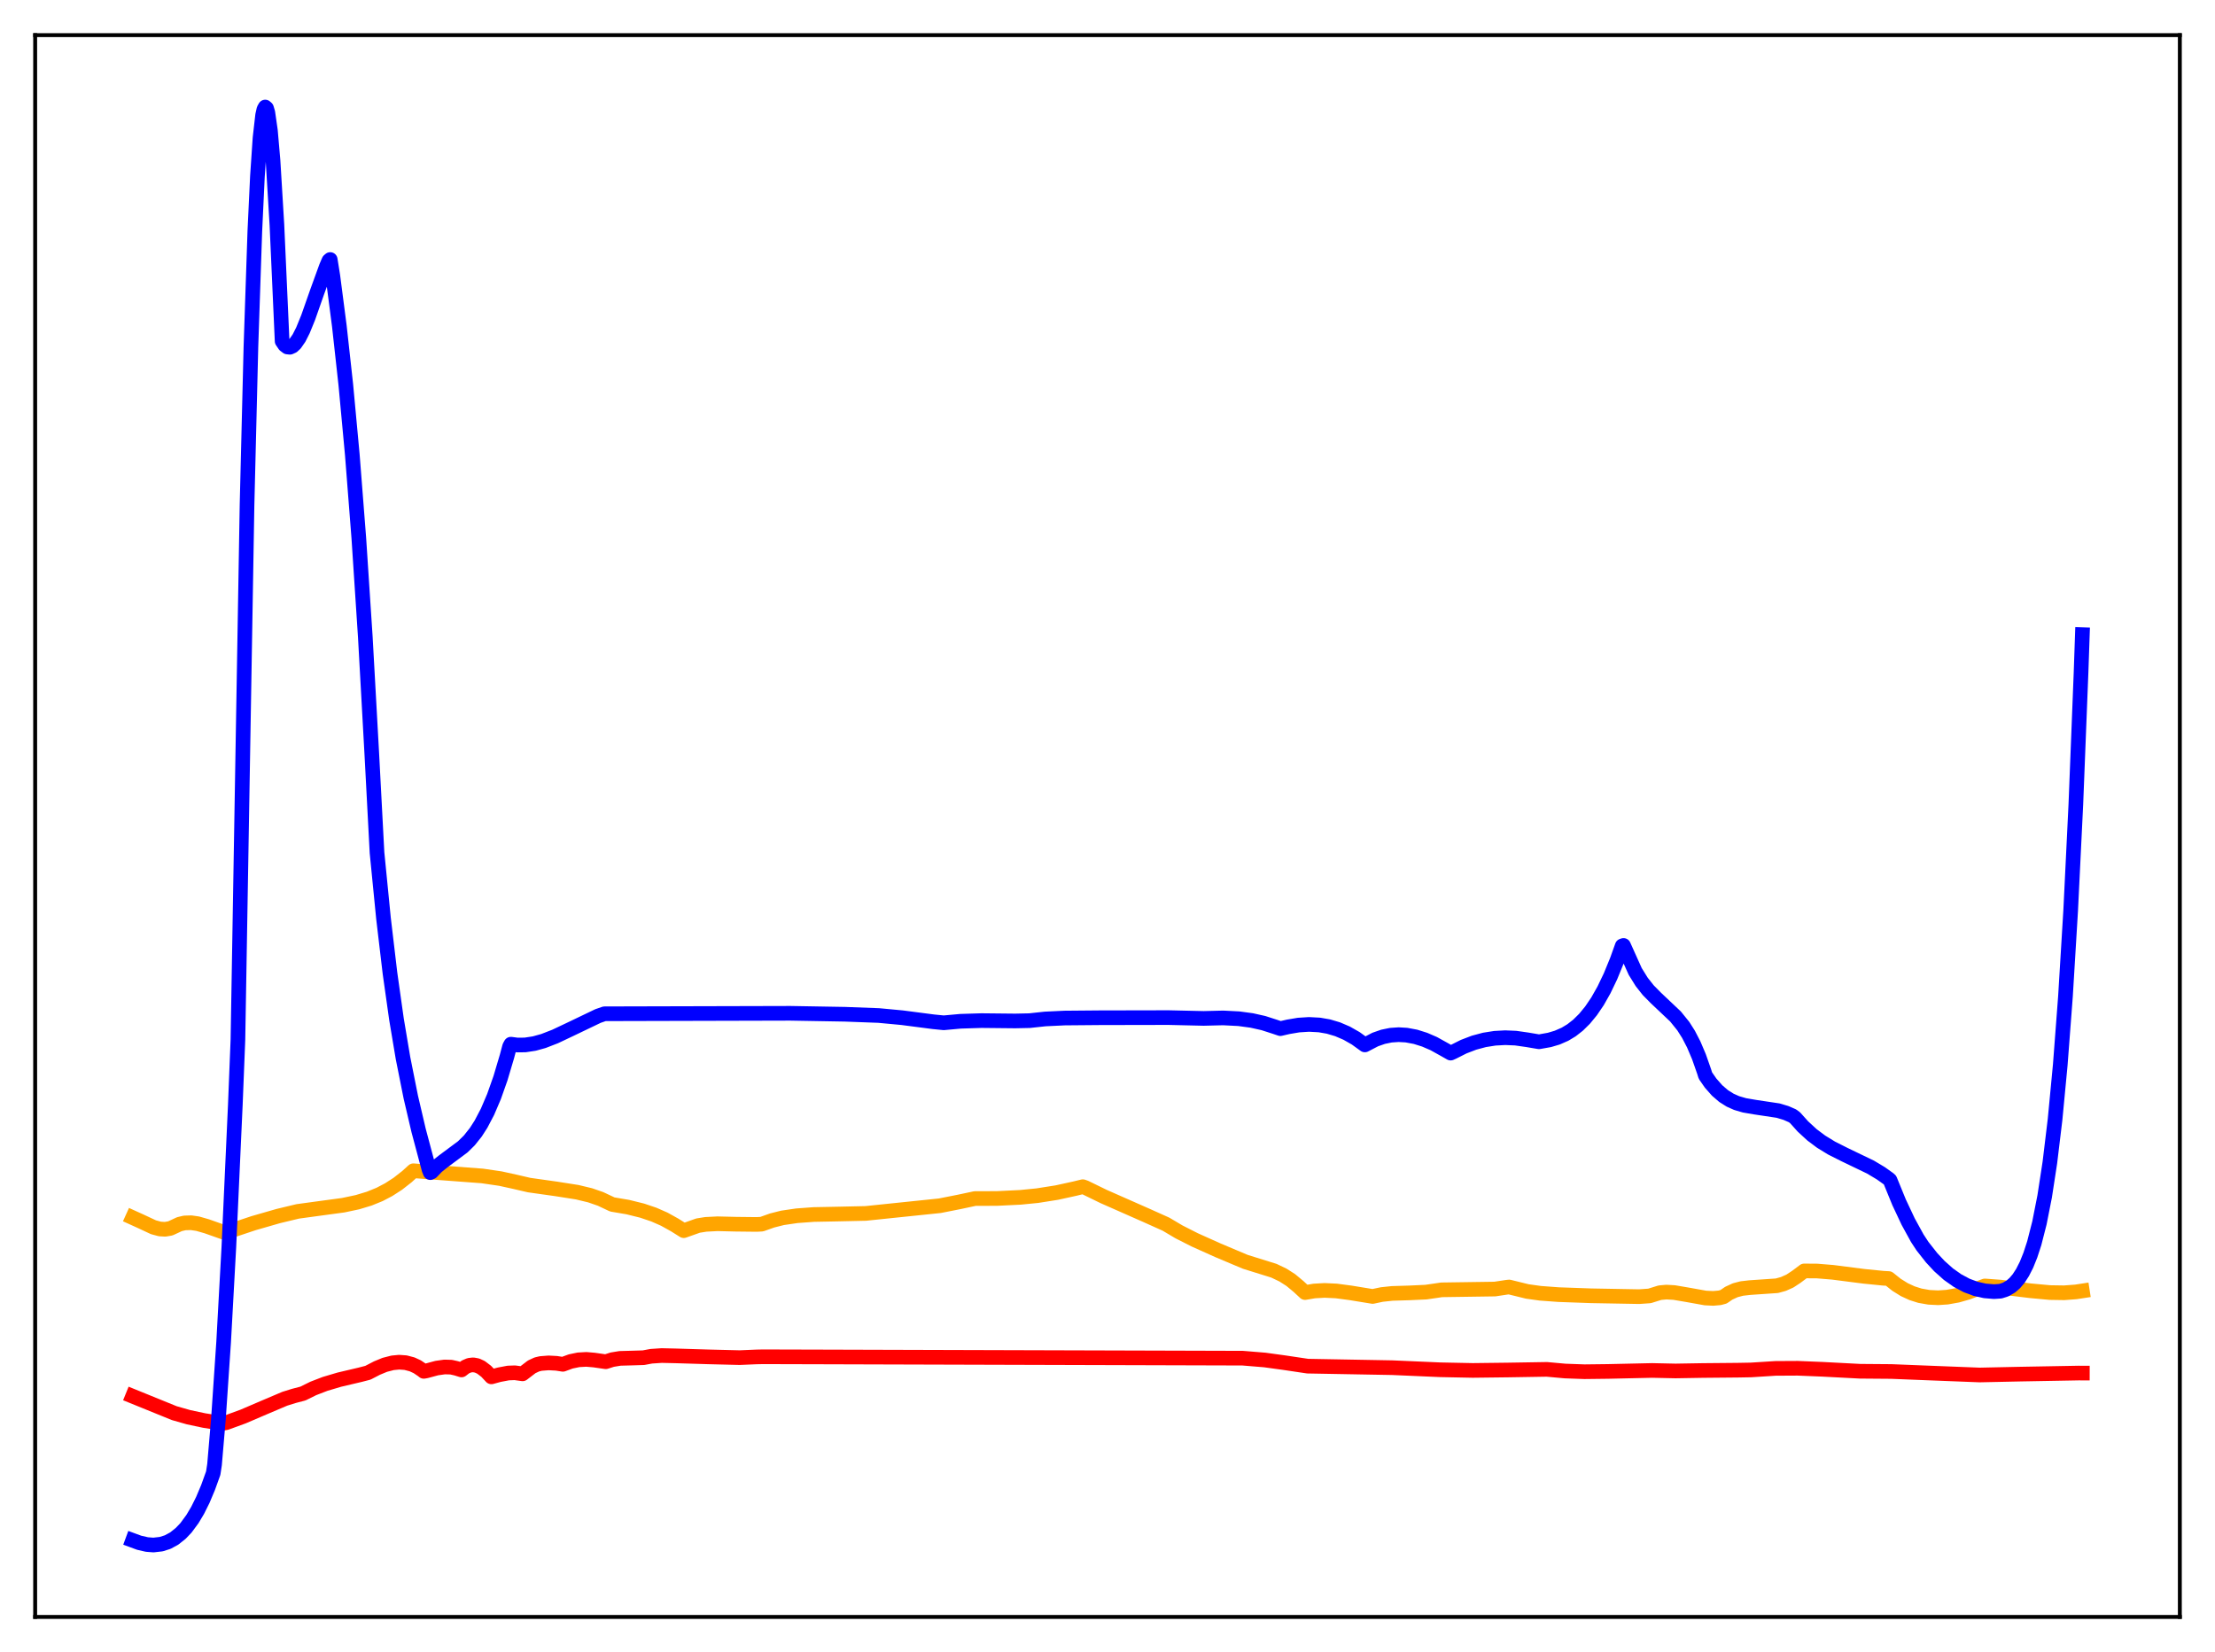 <?xml version="1.0" encoding="utf-8" standalone="no"?>
<!DOCTYPE svg PUBLIC "-//W3C//DTD SVG 1.1//EN"
  "http://www.w3.org/Graphics/SVG/1.1/DTD/svg11.dtd">
<svg xmlns:xlink="http://www.w3.org/1999/xlink" width="453.6pt" height="338.4pt" viewBox="0 0 453.6 338.4" xmlns="http://www.w3.org/2000/svg" version="1.1">
 <defs>
  <style type="text/css">*{stroke-linejoin: round; stroke-linecap: butt}</style>
 </defs>
 <g id="figure_1">
  <g id="patch_1">
   <path d="M 0 338.4 
L 453.6 338.4 
L 453.6 0 
L 0 0 
z
" style="fill: #ffffff"/>
  </g>
  <g id="axes_1">
   <g id="patch_2">
    <path d="M 7.2 331.2 
L 446.4 331.2 
L 446.4 7.2 
L 7.2 7.2 
z
" style="fill: #ffffff"/>
   </g>
   <g id="matplotlib.axis_1"/>
   <g id="matplotlib.axis_2"/>
   <g id="line2d_1">
    <path d="M 27.164 249.413 
L 28.761 250.137 
L 31.423 251.38 
L 32.753 251.738 
L 33.818 251.799 
L 34.883 251.617 
L 35.681 251.248 
L 36.746 250.751 
L 37.811 250.498 
L 39.142 250.458 
L 40.473 250.65 
L 42.336 251.183 
L 46.063 252.5 
L 47.127 252.149 
L 51.919 250.548 
L 56.976 249.093 
L 60.969 248.134 
L 64.695 247.625 
L 70.285 246.868 
L 73.213 246.247 
L 75.609 245.524 
L 77.738 244.658 
L 79.601 243.681 
L 81.465 242.477 
L 83.328 241.019 
L 84.659 239.811 
L 89.184 240.155 
L 98.767 240.873 
L 102.493 241.421 
L 105.421 242.064 
L 108.349 242.744 
L 113.939 243.533 
L 118.198 244.203 
L 120.86 244.843 
L 122.989 245.581 
L 124.852 246.459 
L 125.385 246.714 
L 128.579 247.255 
L 131.507 247.98 
L 133.903 248.791 
L 136.032 249.727 
L 138.161 250.913 
L 140.025 252.082 
L 142.953 251.043 
L 144.55 250.788 
L 146.945 250.668 
L 150.672 250.757 
L 154.931 250.805 
L 155.996 250.75 
L 158.125 249.994 
L 160.255 249.456 
L 163.183 249.028 
L 166.643 248.773 
L 171.434 248.68 
L 177.29 248.551 
L 192.463 246.976 
L 196.455 246.186 
L 199.649 245.505 
L 204.175 245.489 
L 208.966 245.255 
L 212.426 244.912 
L 216.419 244.282 
L 220.145 243.465 
L 221.743 243.075 
L 222.275 243.264 
L 226.001 245.081 
L 234.785 248.96 
L 238.778 250.753 
L 241.44 252.33 
L 244.634 253.953 
L 249.425 256.105 
L 255.015 258.462 
L 260.871 260.285 
L 262.735 261.176 
L 264.332 262.196 
L 265.929 263.524 
L 267.26 264.761 
L 269.123 264.44 
L 271.252 264.318 
L 273.648 264.431 
L 276.576 264.821 
L 281.101 265.56 
L 282.964 265.162 
L 285.094 264.935 
L 288.554 264.83 
L 292.015 264.67 
L 294.144 264.362 
L 295.209 264.201 
L 306.122 264.043 
L 308.518 263.68 
L 309.05 263.619 
L 312.777 264.535 
L 315.439 264.906 
L 319.165 265.182 
L 325.82 265.42 
L 335.668 265.598 
L 337.798 265.449 
L 339.927 264.786 
L 341.258 264.666 
L 342.855 264.757 
L 345.517 265.209 
L 349.244 265.876 
L 350.841 265.954 
L 352.172 265.836 
L 352.97 265.621 
L 354.035 264.89 
L 355.366 264.28 
L 356.697 263.933 
L 358.294 263.748 
L 363.884 263.365 
L 365.215 262.998 
L 366.545 262.405 
L 367.876 261.529 
L 369.473 260.329 
L 372.135 260.349 
L 375.329 260.612 
L 381.718 261.433 
L 385.711 261.831 
L 386.775 261.887 
L 388.372 263.163 
L 389.969 264.159 
L 391.567 264.897 
L 393.164 265.403 
L 395.027 265.732 
L 396.89 265.824 
L 398.753 265.7 
L 400.883 265.318 
L 403.012 264.711 
L 405.408 263.797 
L 406.473 263.407 
L 409.667 263.643 
L 415.789 264.39 
L 419.782 264.759 
L 422.71 264.806 
L 425.105 264.627 
L 426.436 264.422 
L 426.436 264.422 
" clip-path="url(#p906954f04c)" style="fill: none; stroke: #ffa500; stroke-width: 3; stroke-linecap: square"/>
   </g>
   <g id="line2d_2">
    <path d="M 27.164 285.994 
L 35.681 289.457 
L 38.609 290.293 
L 41.804 290.972 
L 45.53 291.559 
L 46.329 291.415 
L 49.789 290.151 
L 54.048 288.324 
L 58.307 286.516 
L 60.17 285.933 
L 62.033 285.446 
L 64.163 284.395 
L 66.559 283.472 
L 69.487 282.602 
L 73.745 281.599 
L 75.343 281.185 
L 77.206 280.222 
L 78.803 279.562 
L 80.4 279.153 
L 81.731 279.025 
L 83.062 279.118 
L 84.393 279.468 
L 85.457 279.963 
L 86.522 280.682 
L 86.788 280.9 
L 87.321 280.802 
L 89.45 280.229 
L 91.047 280.003 
L 92.378 280.039 
L 93.443 280.28 
L 94.508 280.612 
L 95.306 279.998 
L 96.105 279.654 
L 96.903 279.563 
L 97.702 279.71 
L 98.5 280.079 
L 99.565 280.888 
L 100.63 282.027 
L 102.227 281.592 
L 104.09 281.24 
L 105.421 281.191 
L 106.752 281.37 
L 107.018 281.407 
L 108.881 279.977 
L 109.946 279.481 
L 110.745 279.292 
L 112.342 279.167 
L 113.939 279.25 
L 115.27 279.458 
L 116.867 278.871 
L 118.464 278.538 
L 120.061 278.447 
L 121.658 278.584 
L 124.054 278.928 
L 125.385 278.502 
L 126.982 278.241 
L 129.644 278.169 
L 131.773 278.102 
L 133.37 277.805 
L 135.5 277.662 
L 138.428 277.729 
L 145.082 277.931 
L 151.471 278.089 
L 154.931 277.941 
L 156.262 277.914 
L 169.039 277.949 
L 180.484 277.983 
L 254.483 278.2 
L 259.008 278.572 
L 263.001 279.12 
L 267.792 279.834 
L 285.094 280.147 
L 294.943 280.576 
L 301.597 280.71 
L 308.784 280.623 
L 316.769 280.493 
L 320.496 280.831 
L 324.489 280.975 
L 329.28 280.917 
L 338.33 280.716 
L 343.121 280.819 
L 348.711 280.725 
L 355.898 280.659 
L 358.56 280.612 
L 363.617 280.293 
L 368.143 280.268 
L 373.2 280.475 
L 380.919 280.878 
L 387.308 280.929 
L 394.761 281.227 
L 405.408 281.643 
L 413.66 281.467 
L 425.638 281.25 
L 426.436 281.251 
L 426.436 281.251 
" clip-path="url(#p906954f04c)" style="fill: none; stroke: #ff0000; stroke-width: 3; stroke-linecap: square"/>
   </g>
   <g id="line2d_3">
    <path d="M 27.164 315.514 
L 28.495 316.004 
L 30.092 316.371 
L 31.423 316.473 
L 33.02 316.291 
L 34.351 315.866 
L 35.681 315.143 
L 37.012 314.08 
L 38.077 312.961 
L 39.408 311.157 
L 40.473 309.369 
L 41.537 307.229 
L 42.602 304.702 
L 43.667 301.747 
L 43.933 299.995 
L 44.732 290.635 
L 45.796 274.915 
L 46.861 255.525 
L 48.192 226.284 
L 48.724 212.955 
L 50.588 103.468 
L 51.386 71.051 
L 52.185 47.384 
L 52.717 36.131 
L 53.249 28.259 
L 53.782 23.574 
L 54.048 22.391 
L 54.314 21.927 
L 54.58 22.158 
L 54.847 23.057 
L 55.379 26.76 
L 55.911 32.894 
L 56.71 46.099 
L 57.775 69.883 
L 58.307 70.669 
L 58.839 71.074 
L 59.372 71.131 
L 59.904 70.894 
L 60.436 70.401 
L 61.235 69.25 
L 62.033 67.673 
L 63.098 65.068 
L 64.961 59.764 
L 66.825 54.63 
L 67.357 53.388 
L 67.623 53.16 
L 68.156 56.502 
L 69.487 66.748 
L 70.817 78.81 
L 72.148 93.14 
L 73.479 110.201 
L 74.81 130.473 
L 76.141 154.444 
L 77.206 174.648 
L 78.537 188.132 
L 79.868 199.386 
L 81.199 208.799 
L 82.529 216.727 
L 84.127 224.732 
L 85.724 231.558 
L 87.853 239.531 
L 88.119 240.19 
L 88.385 240.058 
L 89.45 238.942 
L 90.781 237.878 
L 94.774 234.907 
L 96.105 233.599 
L 97.436 231.927 
L 98.5 230.269 
L 99.831 227.734 
L 101.162 224.62 
L 102.493 220.852 
L 103.824 216.376 
L 104.356 214.37 
L 104.623 213.882 
L 105.953 214.058 
L 107.551 214.039 
L 109.414 213.755 
L 111.277 213.239 
L 113.673 212.311 
L 116.867 210.798 
L 122.457 208.117 
L 123.788 207.656 
L 161.852 207.559 
L 173.031 207.753 
L 179.952 208.012 
L 184.743 208.461 
L 191.132 209.292 
L 193.261 209.504 
L 196.721 209.19 
L 200.98 209.056 
L 207.901 209.127 
L 210.829 209.065 
L 214.023 208.72 
L 218.016 208.529 
L 225.203 208.467 
L 239.311 208.439 
L 246.497 208.605 
L 250.49 208.504 
L 253.684 208.667 
L 256.346 209.028 
L 258.742 209.566 
L 261.137 210.339 
L 262.202 210.7 
L 263.799 210.33 
L 265.929 209.97 
L 268.058 209.834 
L 270.188 209.948 
L 272.051 210.273 
L 273.914 210.826 
L 275.777 211.624 
L 277.641 212.686 
L 279.504 214.035 
L 281.633 212.927 
L 283.231 212.37 
L 284.828 212.042 
L 286.425 211.933 
L 288.022 212.027 
L 289.885 212.376 
L 291.748 212.963 
L 293.612 213.769 
L 295.741 214.952 
L 297.072 215.707 
L 297.604 215.467 
L 299.734 214.393 
L 301.863 213.578 
L 303.993 213.008 
L 306.122 212.671 
L 308.252 212.554 
L 310.381 212.645 
L 312.777 212.987 
L 315.172 213.393 
L 317.302 213.013 
L 318.899 212.539 
L 320.496 211.838 
L 321.827 211.034 
L 323.158 209.993 
L 324.489 208.68 
L 325.82 207.062 
L 327.151 205.1 
L 328.481 202.747 
L 329.812 199.968 
L 331.143 196.72 
L 332.208 193.748 
L 332.474 193.66 
L 334.87 198.993 
L 336.201 201.137 
L 337.532 202.823 
L 339.129 204.441 
L 343.121 208.213 
L 344.719 210.193 
L 345.783 211.872 
L 346.848 213.929 
L 347.913 216.437 
L 348.977 219.469 
L 349.244 220.318 
L 350.308 221.853 
L 351.639 223.362 
L 352.97 224.508 
L 354.301 225.347 
L 355.632 225.94 
L 357.229 226.408 
L 359.359 226.774 
L 364.15 227.494 
L 365.747 227.975 
L 367.078 228.558 
L 367.61 228.953 
L 369.207 230.734 
L 371.071 232.451 
L 372.934 233.847 
L 375.063 235.154 
L 377.725 236.497 
L 383.049 239.059 
L 385.178 240.334 
L 386.775 241.473 
L 387.041 241.712 
L 388.905 246.272 
L 390.768 250.233 
L 392.631 253.629 
L 393.696 255.252 
L 395.559 257.621 
L 397.156 259.338 
L 399.02 261 
L 400.883 262.315 
L 402.746 263.308 
L 404.609 264.001 
L 406.473 264.415 
L 408.336 264.571 
L 409.667 264.482 
L 410.732 264.139 
L 411.796 263.516 
L 412.595 262.818 
L 413.393 261.878 
L 414.192 260.643 
L 414.991 259.074 
L 415.789 257.091 
L 416.588 254.642 
L 417.652 250.473 
L 418.717 245.075 
L 419.782 238.14 
L 420.847 229.303 
L 421.911 218.129 
L 422.976 204.105 
L 424.041 186.56 
L 425.105 164.738 
L 426.17 137.711 
L 426.436 130.002 
L 426.436 130.002 
" clip-path="url(#p906954f04c)" style="fill: none; stroke: #0000ff; stroke-width: 3; stroke-linecap: square"/>
   </g>
   <g id="patch_3">
    <path d="M 7.2 331.2 
L 7.2 7.2 
" style="fill: none; stroke: #000000; stroke-width: 0.8; stroke-linejoin: miter; stroke-linecap: square"/>
   </g>
   <g id="patch_4">
    <path d="M 446.4 331.2 
L 446.4 7.2 
" style="fill: none; stroke: #000000; stroke-width: 0.8; stroke-linejoin: miter; stroke-linecap: square"/>
   </g>
   <g id="patch_5">
    <path d="M 7.2 331.2 
L 446.4 331.2 
" style="fill: none; stroke: #000000; stroke-width: 0.8; stroke-linejoin: miter; stroke-linecap: square"/>
   </g>
   <g id="patch_6">
    <path d="M 7.2 7.2 
L 446.4 7.2 
" style="fill: none; stroke: #000000; stroke-width: 0.8; stroke-linejoin: miter; stroke-linecap: square"/>
   </g>
  </g>
 </g>
 <defs>
  <clipPath id="p906954f04c">
   <rect x="7.2" y="7.2" width="439.2" height="324"/>
  </clipPath>
 </defs>
</svg>
